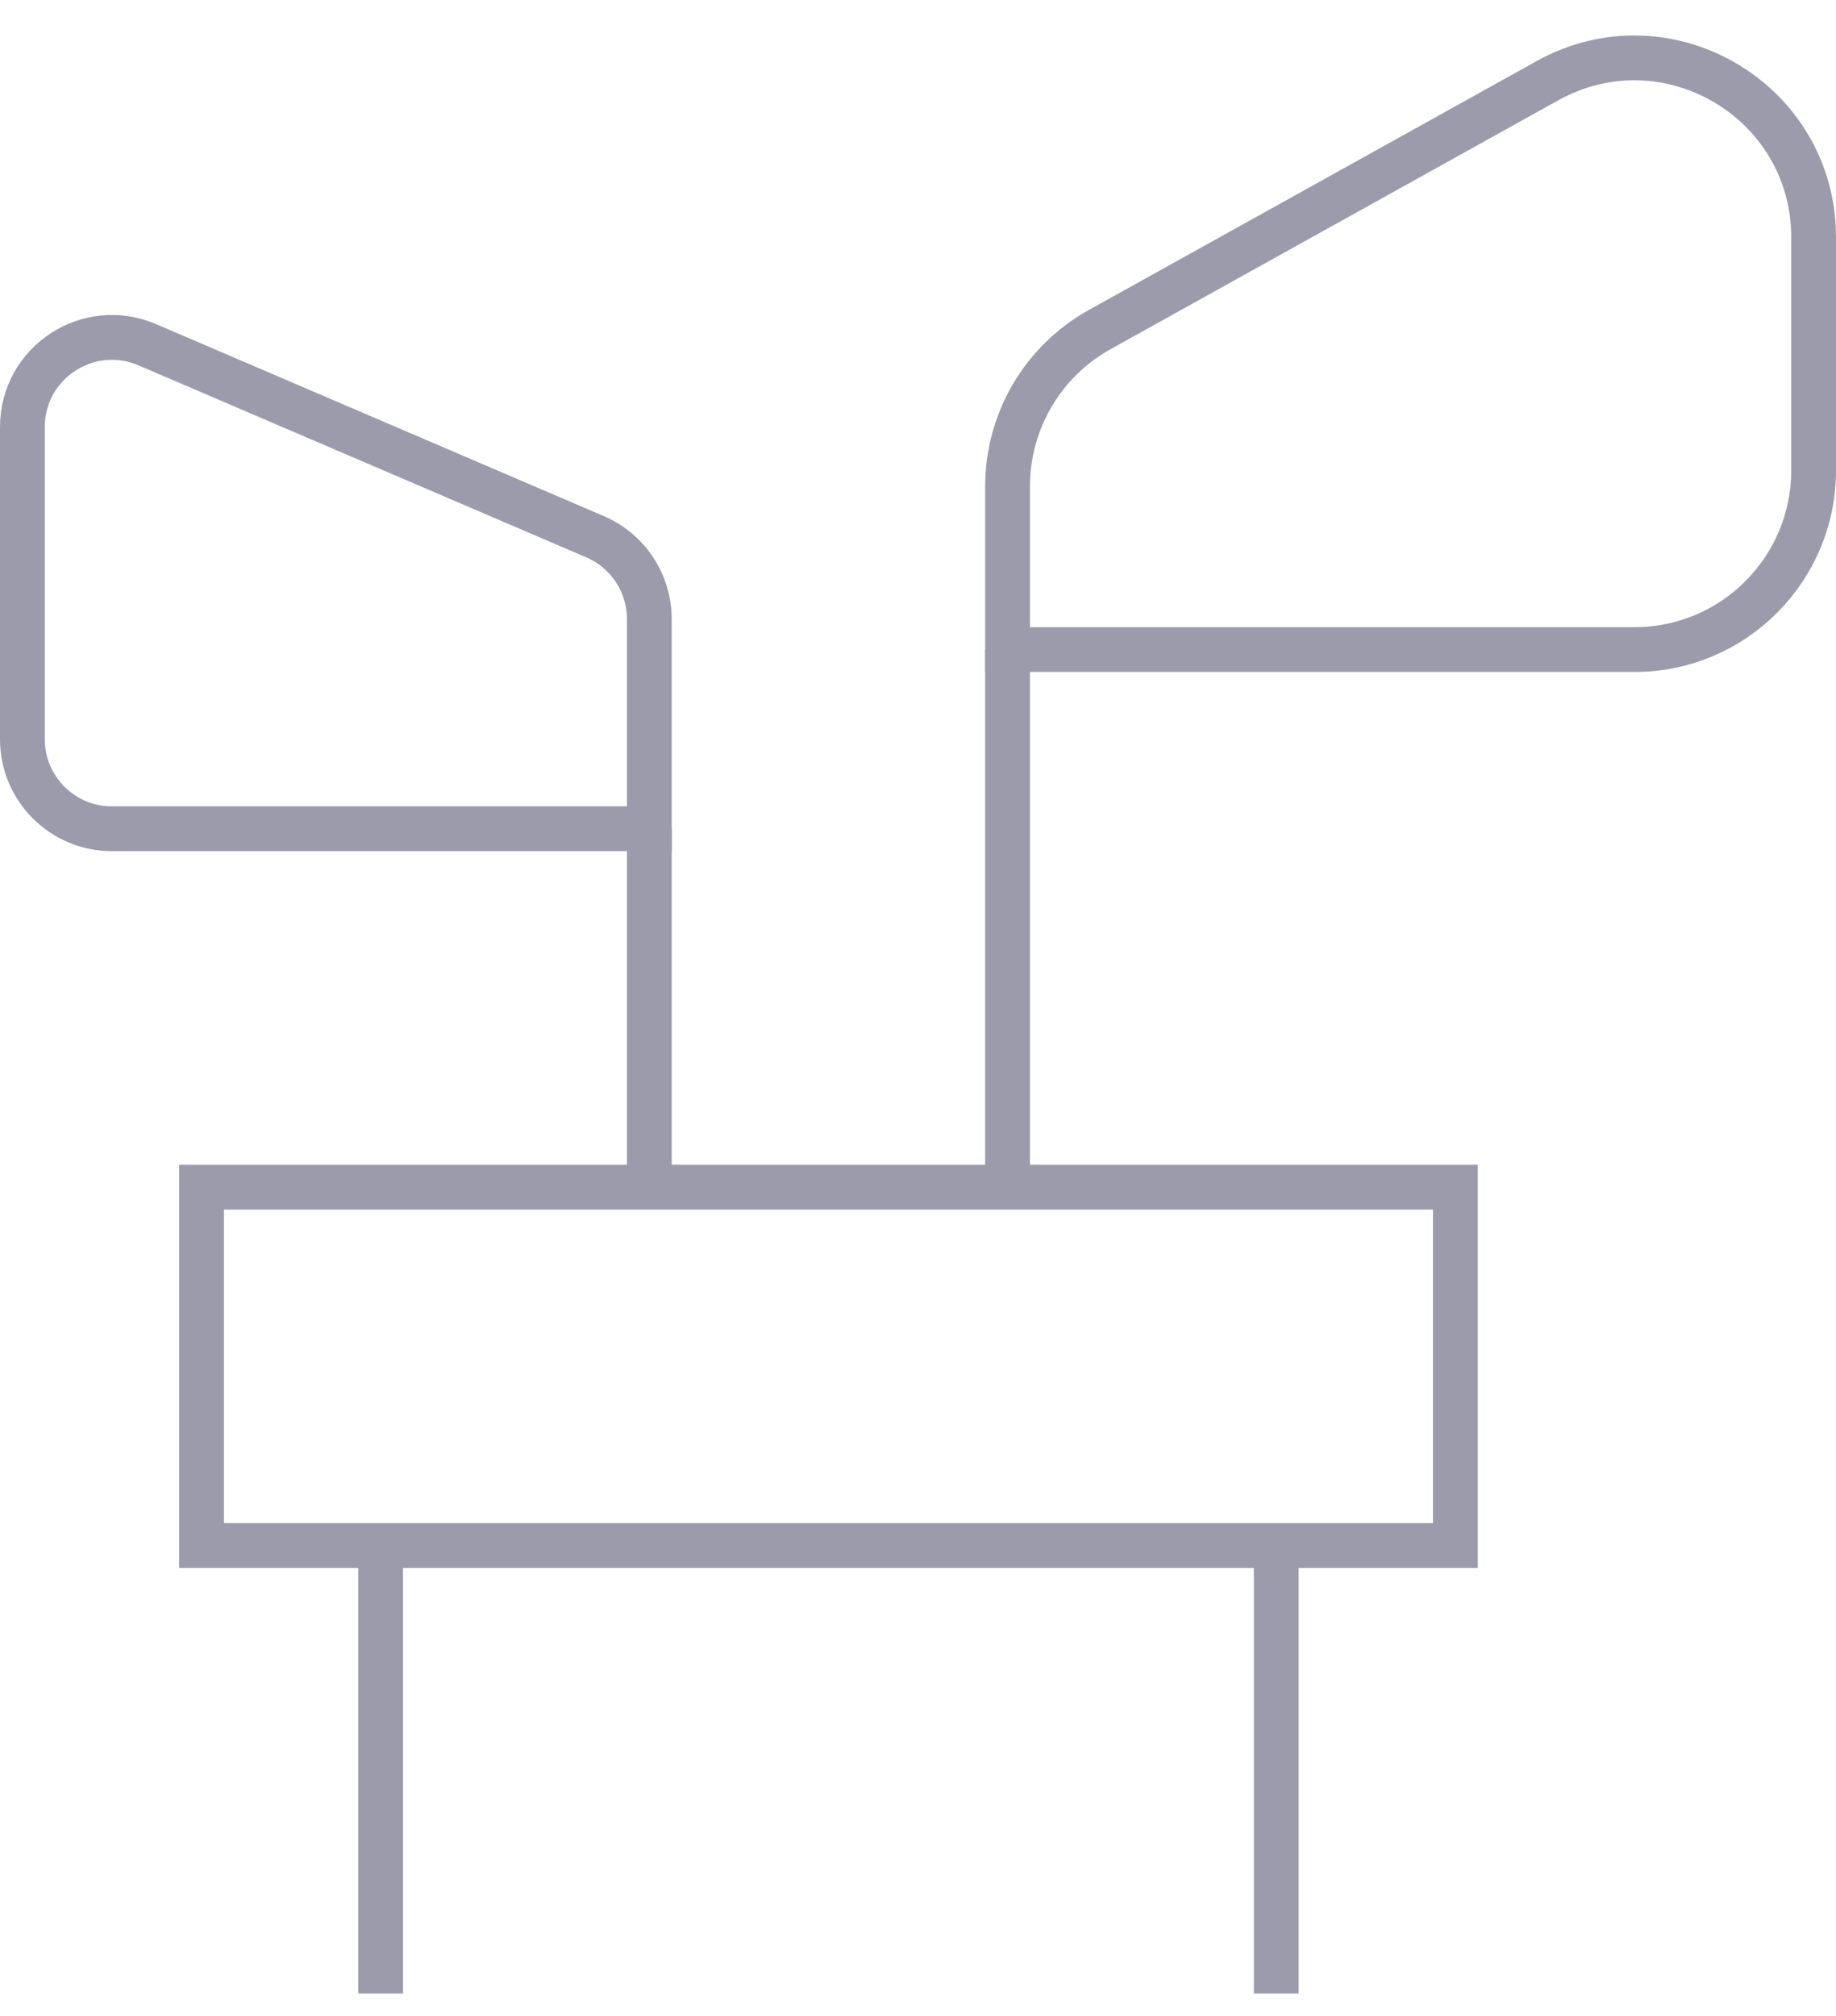 <?xml version="1.0" encoding="UTF-8" standalone="no"?>
<svg width="41px" height="45px" viewBox="0 0 41 45" version="1.1" xmlns="http://www.w3.org/2000/svg" xmlns:xlink="http://www.w3.org/1999/xlink">
    <!-- Generator: Sketch 3.7.2 (28276) - http://www.bohemiancoding.com/sketch -->
    <title>golf</title>
    <desc>Created with Sketch.</desc>
    <defs></defs>
    <g id="Page-1" stroke="none" stroke-width="1" fill="none" fill-rule="evenodd">
        <g id="-Transaction-icons" transform="translate(-142, -1661)" stroke="#9B9BAB">
            <g id="golf" transform="translate(142, 1661)">
                <g id="Group" transform="translate(0.5, 0.5)">
                    <path d="M36,14 L22,14 L22,10.354 C22,8.901 22.788,7.562 24.057,6.857 L34.057,1.301 C36.724,-0.18 40,1.748 40,4.798 L40,10 C40,12.209 38.209,14 36,14 L36,14 Z" id="Shape"></path>
                    <path d="M22,14 L22,26" id="Shape"></path>
                    <path d="M2,18 L14,18 L14,13.319 C14,12.519 13.523,11.796 12.788,11.481 L2.788,7.195 C1.468,6.629 0,7.597 0,9.033 L0,16 C0,17.105 0.895,18 2,18 L2,18 Z" id="Shape"></path>
                    <path d="M14,18 L14,26" id="Shape"></path>
                    <rect id="Rectangle-path" x="4" y="26" width="28" height="8"></rect>
                    <path d="M28,34 L28,44" id="Shape"></path>
                    <path d="M8,44 L8,34" id="Shape"></path>
                </g>
            </g>
        </g>
    </g>
</svg>